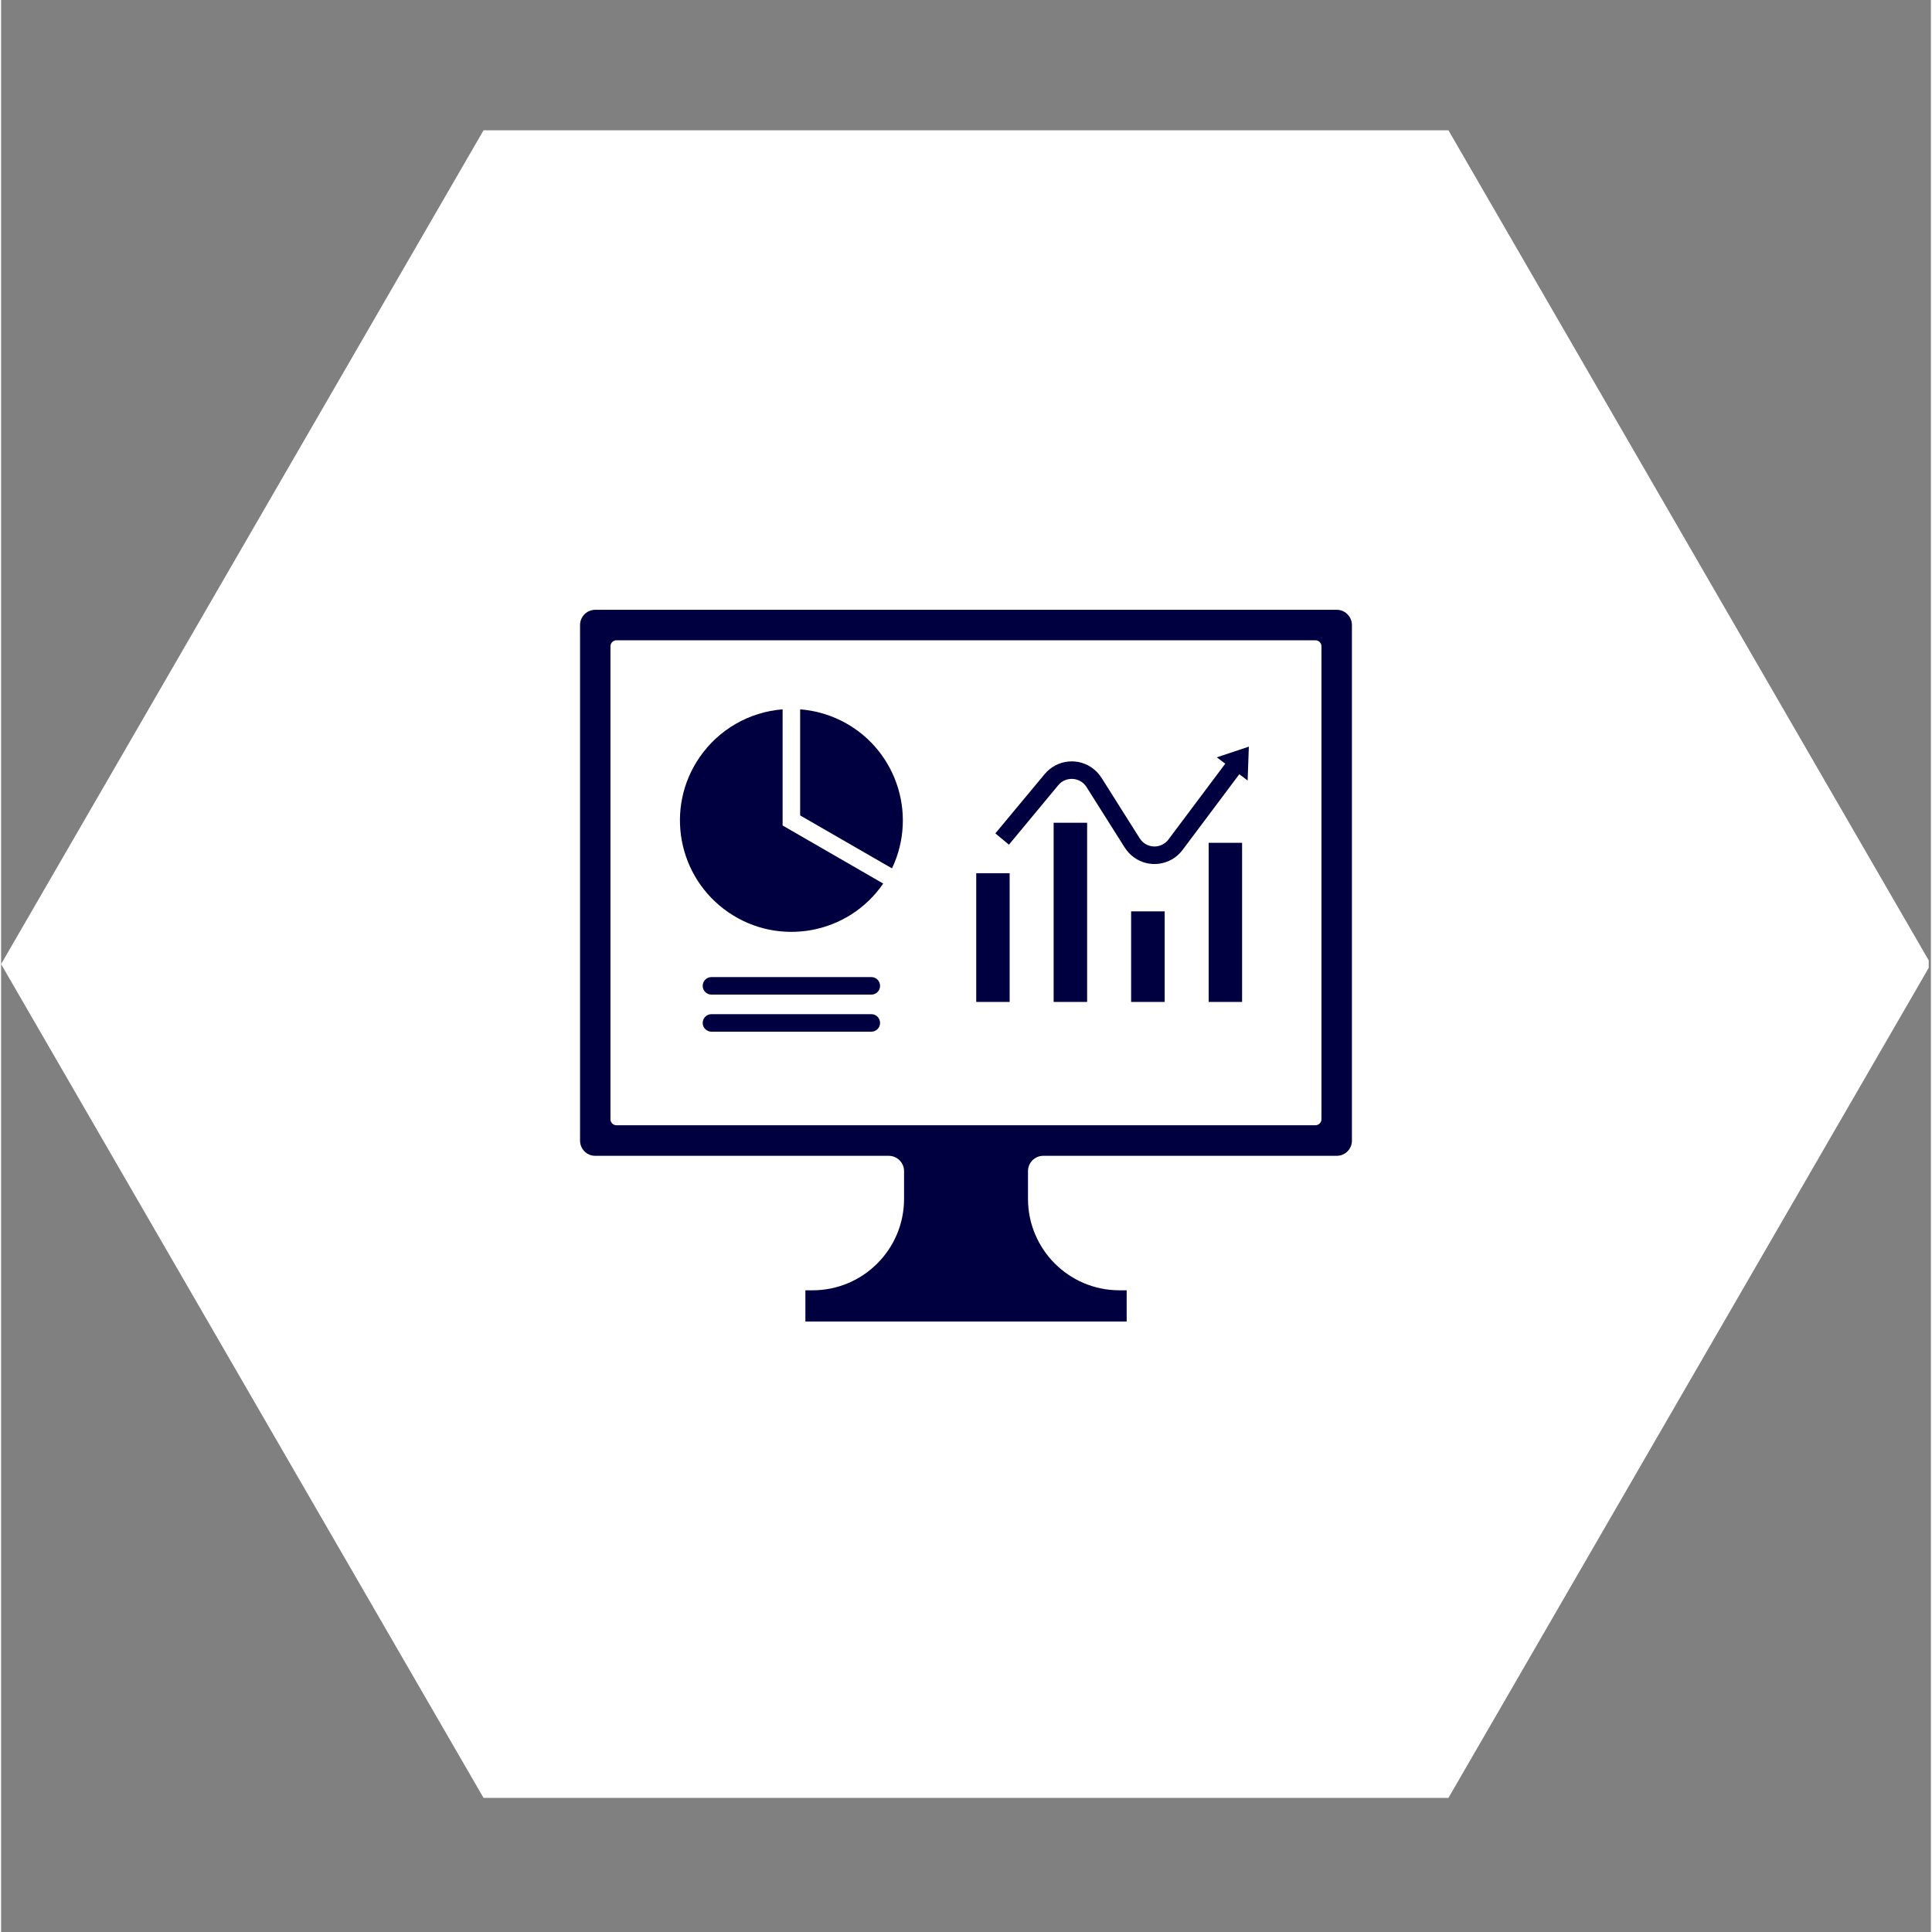 <svg xmlns="http://www.w3.org/2000/svg" xmlns:xlink="http://www.w3.org/1999/xlink" width="140" zoomAndPan="magnify" viewBox="0 0 104.88 105" height="140" preserveAspectRatio="xMidYMid meet" version="1.0"><rect x="0" y="0" width="104.88" height="105" fill="#808080" stroke="none"/><defs><clipPath id="cd071a2c5e"><path d="M 0 7.074 L 104.762 7.074 L 104.762 97.719 L 0 97.719 Z M 0 7.074 " clip-rule="nonzero"/></clipPath><clipPath id="530703b909"><path d="M 31.465 33 L 73.414 33 L 73.414 71.922 L 31.465 71.922 Z M 31.465 33 " clip-rule="nonzero"/></clipPath></defs><g clip-path="url(#cd071a2c5e)"><path fill="#ffffff" d="M 26.219 97.711 L 0 52.398 L 26.219 7.082 L 78.66 7.082 L 104.879 52.398 L 78.66 97.711 Z M 26.219 97.711 " fill-opacity="1" fill-rule="nonzero"/></g><g clip-path="url(#530703b909)"><path fill="#000040" d="M 33.449 34.797 L 71.422 34.797 C 71.609 34.797 71.758 34.941 71.758 35.125 L 71.758 60.828 C 71.758 61.012 71.609 61.156 71.422 61.156 L 33.449 61.156 C 33.266 61.156 33.117 61.012 33.117 60.828 L 33.117 35.125 C 33.117 34.941 33.266 34.797 33.449 34.797 Z M 32.293 33.141 C 31.836 33.141 31.465 33.512 31.465 33.969 L 31.465 61.992 C 31.465 62.449 31.836 62.816 32.289 62.816 C 32.293 62.816 32.293 62.816 32.293 62.816 L 48.242 62.816 C 48.699 62.816 49.074 63.191 49.074 63.648 L 49.074 65.152 C 49.074 67.898 46.848 70.125 44.102 70.125 L 43.711 70.125 L 43.711 71.824 L 61.172 71.824 L 61.172 70.125 L 60.777 70.125 C 58.035 70.125 55.809 67.898 55.809 65.152 L 55.809 63.648 C 55.809 63.191 56.18 62.816 56.637 62.816 L 72.59 62.816 C 73.043 62.816 73.414 62.449 73.414 61.992 L 73.414 33.969 C 73.414 33.512 73.043 33.141 72.59 33.141 L 32.293 33.141 " fill-opacity="1" fill-rule="nonzero"/></g><path fill="#000040" d="M 38.602 55.117 C 38.336 55.121 38.129 55.336 38.129 55.602 C 38.133 55.855 38.344 56.066 38.602 56.07 L 47.301 56.07 C 47.566 56.066 47.773 55.848 47.77 55.59 C 47.766 55.328 47.559 55.121 47.301 55.117 L 38.602 55.117 " fill-opacity="1" fill-rule="nonzero"/><path fill="#000040" d="M 38.602 53.102 C 38.336 53.105 38.129 53.32 38.129 53.586 C 38.133 53.84 38.344 54.051 38.602 54.055 L 47.301 54.055 C 47.566 54.051 47.773 53.836 47.77 53.574 C 47.766 53.312 47.559 53.105 47.301 53.102 L 38.602 53.102 " fill-opacity="1" fill-rule="nonzero"/><path fill="#000040" d="M 43.426 38.551 L 43.426 44.316 L 48.418 47.195 C 49.855 44.172 48.578 40.559 45.559 39.121 C 44.887 38.801 44.164 38.609 43.426 38.551 " fill-opacity="1" fill-rule="nonzero"/><path fill="#000040" d="M 42.473 38.551 L 42.473 44.863 L 47.941 48.02 C 46.047 50.777 42.277 51.473 39.52 49.578 C 36.766 47.68 36.062 43.914 37.961 41.156 C 38.996 39.652 40.652 38.695 42.473 38.551 " fill-opacity="1" fill-rule="nonzero"/><path fill="#000040" d="M 61.07 46.07 L 58.992 42.777 C 58.711 42.328 58.125 42.199 57.676 42.477 C 57.59 42.531 57.516 42.598 57.453 42.676 L 54.773 45.906 L 54.035 45.293 L 56.719 42.066 C 57.395 41.258 58.598 41.145 59.406 41.82 C 59.559 41.945 59.691 42.098 59.801 42.266 L 61.879 45.559 C 62.16 46.004 62.746 46.141 63.191 45.855 C 63.293 45.793 63.379 45.715 63.445 45.621 L 66.531 41.504 L 66.07 41.16 L 67.812 40.578 L 67.746 42.418 L 67.293 42.078 L 64.211 46.191 C 63.578 47.039 62.383 47.207 61.543 46.578 C 61.355 46.438 61.195 46.266 61.074 46.07 L 61.07 46.07 " fill-opacity="1" fill-rule="nonzero"/><path fill="#000040" d="M 65.629 45.805 L 67.445 45.805 L 67.445 54.453 L 65.629 54.453 L 65.629 45.805 " fill-opacity="1" fill-rule="nonzero"/><path fill="#000040" d="M 61.414 54.453 L 61.414 49.531 L 63.238 49.531 L 63.238 54.453 L 61.414 54.453 " fill-opacity="1" fill-rule="nonzero"/><path fill="#000040" d="M 57.203 54.453 L 57.203 44.715 L 59.023 44.715 L 59.023 54.453 L 57.203 54.453 " fill-opacity="1" fill-rule="nonzero"/><path fill="#000040" d="M 54.812 54.453 L 52.996 54.453 L 52.996 47.457 L 54.812 47.457 L 54.812 54.453 " fill-opacity="1" fill-rule="nonzero"/></svg>